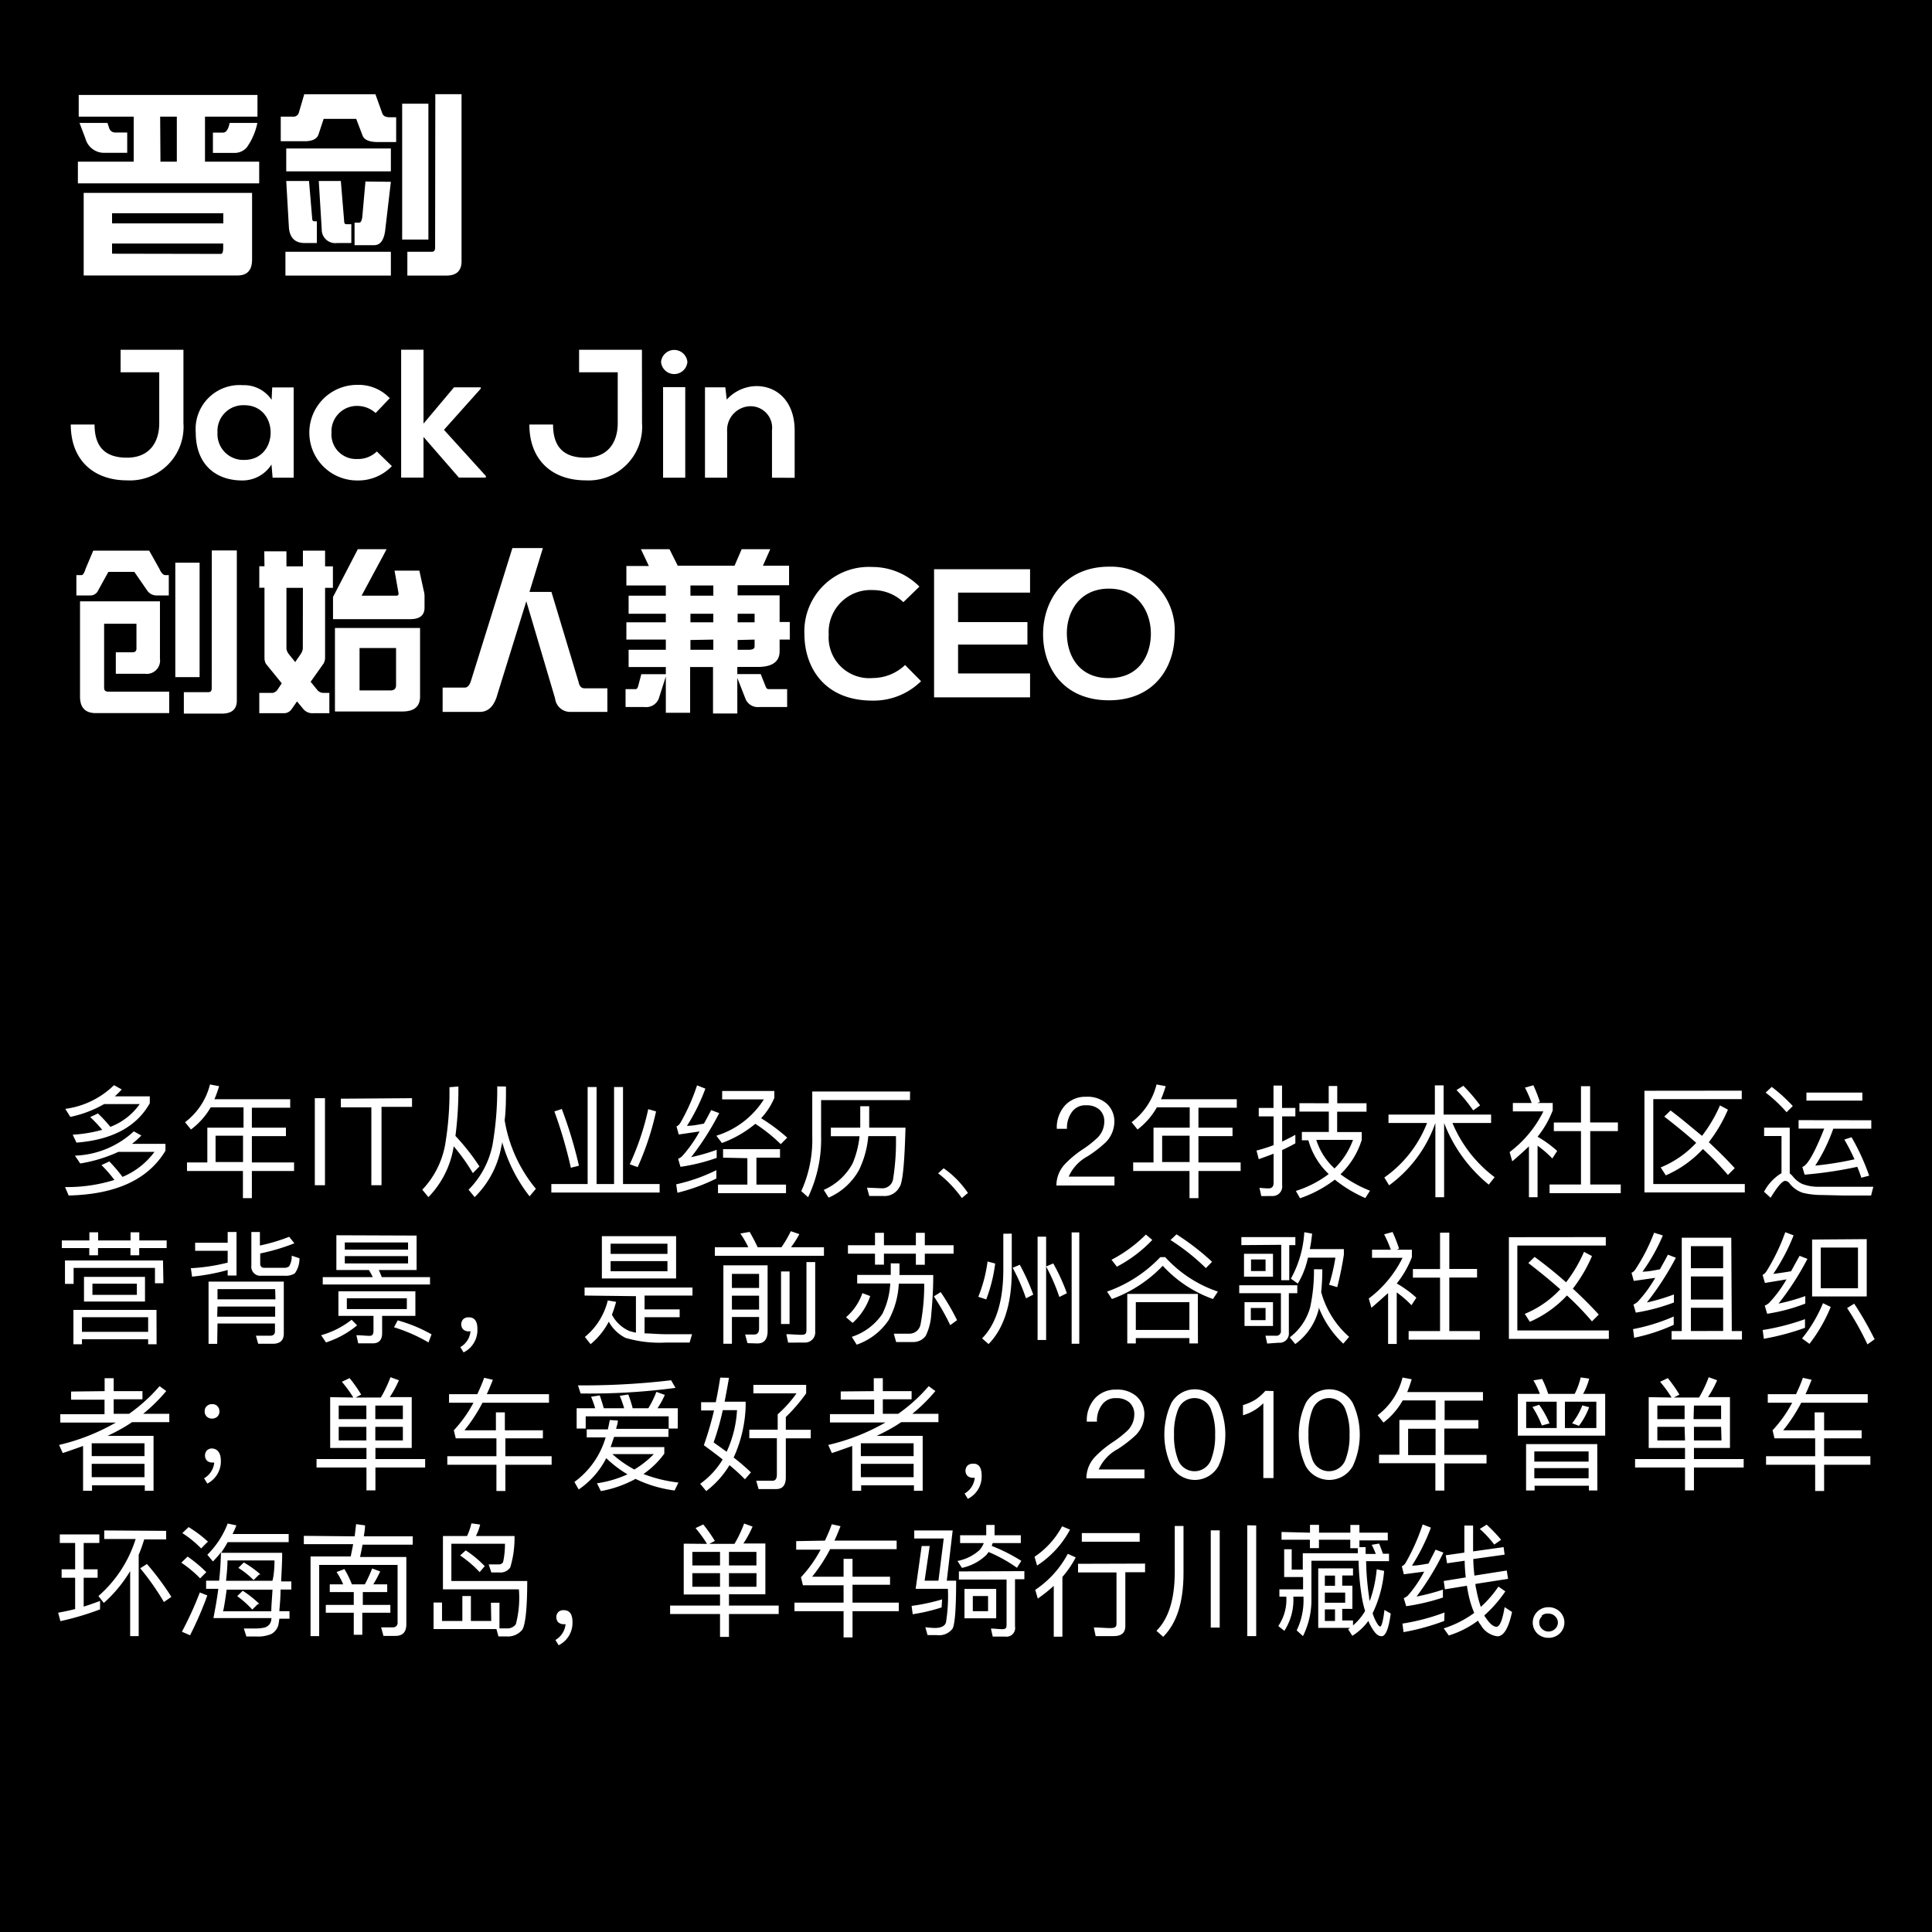 <svg id="图层_1" data-name="图层 1" xmlns="http://www.w3.org/2000/svg" viewBox="0 0 190 190"><defs><style>.cls-1{fill:#fff;}</style></defs><rect width="190" height="190"/><path class="cls-1" d="M270.66,1038.84a7.45,7.45,0,0,0,3.14-2.46h-3.55a14.43,14.43,0,0,1-3.75,1.14l-.52-.77a8.94,8.94,0,0,0,5.79-2.39l.74.41a8.57,8.57,0,0,1-.92.82h3.29v.68c-1.7,2.83-4.87,4.29-9.52,4.4l-.35-.83a15.59,15.59,0,0,0,4.85-.7,12.79,12.79,0,0,0-1.27-1.46l.77-.36A16,16,0,0,1,270.66,1038.84Zm-.08-8.6a9.12,9.12,0,0,1-.68.68h3.44v.68c-1.29,2.3-3.71,3.6-7.21,3.87l-.37-.78a13.58,13.58,0,0,0,2.9-.48,11.77,11.77,0,0,0-1.18-1.25l.76-.36a12.68,12.68,0,0,1,1.22,1.32,6.23,6.23,0,0,0,2.89-2.24h-3.5a11.39,11.39,0,0,1-3.32,1.26l-.5-.79a8.42,8.42,0,0,0,4.79-2.33Z" transform="translate(-258.61 -923.1)"/><path class="cls-1" d="M277.39,1034.18l-.58-.72a6.65,6.65,0,0,0,2.45-3.71l.9.17a12.43,12.43,0,0,1-.46,1.28h7.45v.84h-3.77V1034h3.35v.83h-3.35v2.59h4.15v.84h-4.15v2.67h-.88v-2.67H277v-.84h2V1034h3.56V1032h-3.23A7.21,7.21,0,0,1,277.39,1034.18Zm5.12,3.2v-2.59h-2.7v2.59Z" transform="translate(-258.61 -923.1)"/><path class="cls-1" d="M290.57,1031.1v8.56h-1v-8.56Z" transform="translate(-258.61 -923.1)"/><path class="cls-1" d="M299.13,1031.1v.85h-3v7.71h-1V1032h-3v-.85Z" transform="translate(-258.61 -923.1)"/><path class="cls-1" d="M303.69,1029.95a35.74,35.74,0,0,1-.29,4.86,22.08,22.08,0,0,1,2.36,3l-.65.66a18.94,18.94,0,0,0-1.88-2.64,9.14,9.14,0,0,1-2.49,5l-.6-.73a8.64,8.64,0,0,0,2.24-4.39,30.83,30.83,0,0,0,.43-5.69Zm4.68,0c0,1.2,0,2.31-.13,3.32a14.14,14.14,0,0,0,3.07,6.74l-.62.74a15.24,15.24,0,0,1-2.7-5.36c0,.12,0,.24-.06.36a9.26,9.26,0,0,1-2.64,5.08l-.6-.73a8.64,8.64,0,0,0,2.36-4.43,32.12,32.12,0,0,0,.46-5.73Z" transform="translate(-258.61 -923.1)"/><path class="cls-1" d="M317.28,1030v9.54H319V1030h.88v9.54h3.6v.84H312.83v-.84h3.57V1030Zm-1.74,7.74-.79.2a44.85,44.85,0,0,0-1.62-5.54l.73-.24A42.59,42.59,0,0,1,315.54,1037.72Zm7.59-5.34a27.67,27.67,0,0,1-1.81,5.48l-.78-.28a25.89,25.89,0,0,0,1.82-5.42Z" transform="translate(-258.61 -923.1)"/><path class="cls-1" d="M329.06,1039a18.43,18.43,0,0,1-3.83,1.4l-.12-.83a17.26,17.26,0,0,0,3.95-1.39Zm-1.08-8.84a19.14,19.14,0,0,1-1.81,3.66c.55,0,1.1-.12,1.67-.22.23-.42.47-.86.71-1.33l.79.3a27.43,27.43,0,0,1-2.76,4.33,19.84,19.84,0,0,0,2.51-.72v.79a18.37,18.37,0,0,1-3.56.88l-.23-.79a1.38,1.38,0,0,0,.38-.24,12.71,12.71,0,0,0,1.73-2.45l-2.05.3-.22-.79a.91.91,0,0,0,.36-.32,19.7,19.7,0,0,0,1.66-3.72Zm1.62,5.34-.54-.71a8.48,8.48,0,0,0,4.67-3.57h-4.1v-.83h5.13v.68a6.77,6.77,0,0,1-1.3,2,18.36,18.36,0,0,1,2.57,1.91l-.64.64a15.77,15.77,0,0,0-2.5-2A11.08,11.08,0,0,1,329.6,1035.51Zm.12,1.45v-.84h5.6v.84H333v2.65h2.91v.84h-6.69v-.84h2.89V1037Z" transform="translate(-258.61 -923.1)"/><path class="cls-1" d="M348.1,1031.29h-8.74v3.55a13.22,13.22,0,0,1-1.28,6l-.67-.6a12.18,12.18,0,0,0,1.08-5.41v-4.39h9.62Zm-1,8.48a1.64,1.64,0,0,1-1.58.95l-1.42,0-.23-.82,1.44.06a1.07,1.07,0,0,0,1.12-.85,23.52,23.52,0,0,0,.29-4.28H344a9.49,9.49,0,0,1-.9,3.31,6.27,6.27,0,0,1-3,2.74l-.48-.76a5.92,5.92,0,0,0,2.84-2.61,9.17,9.17,0,0,0,.68-2.67h-2.82V1034h2.89l0-.95v-1.16h.88v1.16l0,.95h3.57C347.57,1037.22,347.42,1039.14,347.12,1039.77Z" transform="translate(-258.61 -923.1)"/><path class="cls-1" d="M352.8,1039.18a10.3,10.3,0,0,1,1,1.24l-.6.5a11.35,11.35,0,0,0-1-1.22,10.15,10.15,0,0,0-1.33-1.21l.54-.5A9.42,9.42,0,0,1,352.8,1039.18Z" transform="translate(-258.61 -923.1)"/><path class="cls-1" d="M367.43,1031.62a2.35,2.35,0,0,1,.77,1.81,2.92,2.92,0,0,1-.84,2,12.11,12.11,0,0,1-1.78,1.38,4.23,4.23,0,0,0-1.87,2h4.5v.88H362.5a3.08,3.08,0,0,1,.85-2.12,10.41,10.41,0,0,1,1.86-1.52,10.55,10.55,0,0,0,1.34-1.07,2.24,2.24,0,0,0,.66-1.54,1.55,1.55,0,0,0-.47-1.21,1.87,1.87,0,0,0-1.31-.43,1.6,1.6,0,0,0-1.36.6,2.61,2.61,0,0,0-.53,1.71h-1a3.23,3.23,0,0,1,.8-2.29,2.72,2.72,0,0,1,2.1-.86A2.84,2.84,0,0,1,367.43,1031.62Z" transform="translate(-258.61 -923.1)"/><path class="cls-1" d="M370.48,1034.18l-.58-.72a6.65,6.65,0,0,0,2.45-3.71l.9.17a12.43,12.43,0,0,1-.46,1.28h7.45v.84h-3.77V1034h3.35v.83h-3.35v2.59h4.15v.84h-4.15v2.67h-.88v-2.67h-5.54v-.84h2V1034h3.56V1032h-3.23A7.21,7.21,0,0,1,370.48,1034.18Zm5.12,3.2v-2.59h-2.7v2.59Z" transform="translate(-258.61 -923.1)"/><path class="cls-1" d="M382.65,1040.73l-.18-.82a7.87,7.87,0,0,0,.9.06c.32,0,.49-.18.49-.54v-2.87c-.48.19-1,.37-1.46.54l-.22-.85a15.87,15.87,0,0,0,1.68-.53v-2.83H382.4v-.83h1.45v-2.2h.84v2.2H386v.83H384.7v2.48c.44-.22.88-.43,1.3-.67v.84c-.43.24-.86.46-1.3.66v3.44a.94.94,0,0,1-1,1.08Zm6.63-9.13v-1.7h.84v1.7H393v.83h-2.89v2h2.42v.77a8,8,0,0,1-2.09,3.38,12.51,12.51,0,0,0,2.9,1.62l-.46.72a13,13,0,0,1-3-1.81,11.85,11.85,0,0,1-3.42,1.83l-.41-.72a10.61,10.61,0,0,0,3.23-1.66,7.24,7.24,0,0,1-2-3.32h-.64v-.82h2.65v-2H386.4v-.83Zm.56,6.42a7.44,7.44,0,0,0,1.83-2.82h-3.61A6.39,6.39,0,0,0,389.84,1038Z" transform="translate(-258.61 -923.1)"/><path class="cls-1" d="M399.72,1032.71v-2.87h.86v2.87h4.67v.83h-3.8a12.84,12.84,0,0,0,4.15,5.33l-.58.73a14.54,14.54,0,0,1-4.39-6.06h0v7.3h-.86v-7.3h0a12.85,12.85,0,0,1-4.55,6.13l-.47-.77a11.72,11.72,0,0,0,4.2-5.36h-3.79v-.83Zm4.45-.9-.68.49a15.3,15.3,0,0,0-1.64-2l.67-.42A16.42,16.42,0,0,1,404.17,1031.81Z" transform="translate(-258.61 -923.1)"/><path class="cls-1" d="M407.33,1037.31l-.26-.91a11.19,11.19,0,0,0,3.32-4h-3v-.83h1.85a12.3,12.3,0,0,0-.66-1.51l.83-.23a15.61,15.61,0,0,1,.64,1.64l-.25.1h1.51v.73a9.57,9.57,0,0,1-1.49,2.59,11,11,0,0,1,1.93,1.4l-.48.74a10.28,10.28,0,0,0-1.45-1.26v5.07h-.85v-5C408.44,1036.33,407.92,1036.82,407.33,1037.31Zm7.66-7.39v3.57h2.73v.85H415v5.25h3v.85h-7v-.85h3.09v-5.25h-2.67v-.85h2.67v-3.57Z" transform="translate(-258.61 -923.1)"/><path class="cls-1" d="M429.9,1030.36v.83h-8.7v8.35h9v.83h-9.87v-10Zm-3.91,4.45a14.21,14.21,0,0,0,1.77-3l.78.42a14.7,14.7,0,0,1-1.88,3.2q1.4,1.29,2.55,2.55l-.67.67a28.29,28.29,0,0,0-2.46-2.55,10.91,10.91,0,0,1-3.65,2.59l-.5-.78a9.85,9.85,0,0,0,3.49-2.42c-.95-.84-2-1.7-3.14-2.58l.62-.6C424,1033.13,425,1034,426,1034.81Z" transform="translate(-258.61 -923.1)"/><path class="cls-1" d="M437.75,1040.62a7.62,7.62,0,0,1-1.86-.22,2.77,2.77,0,0,1-1.25-.87.62.62,0,0,0-.46-.3q-.43,0-1.44,1.66l-.65-.59a4.72,4.72,0,0,1,1.72-1.83v-3.65H432.1V1034h2.52v4.5a1.89,1.89,0,0,1,.28.26,2.67,2.67,0,0,0,.92.76,4.31,4.31,0,0,0,1.6.29l2.31,0,1.76,0c.58,0,1,0,1.35,0l-.22.86h-2.78Zm-2.83-8.75-.61.61a14.38,14.38,0,0,0-2.06-1.93l.6-.56A16.35,16.35,0,0,1,434.92,1031.87Zm7.72,1.4v.83H438.9a17,17,0,0,1-1.77,3.63,32.11,32.11,0,0,0,3.86-.62,20.74,20.74,0,0,0-1-1.94l.71-.23a22.06,22.06,0,0,1,1.73,3.78l-.77.2c-.12-.37-.25-.73-.4-1.07a40,40,0,0,1-5.18.77l-.22-.76c.5-.14,1.21-1.4,2.15-3.77h-2.52v-.83Zm-.88-2.72v.79h-5.5v-.79Z" transform="translate(-258.61 -923.1)"/><path class="cls-1" d="M267.4,1045.09v-.8h.86v.8h3.19v-.8h.86v.8H275v.75h-2.7v.71h-.86v-.71h-3.19v.71h-.86v-.71h-2.7v-.75Zm7.28,4.21h-.83v-1.51h-8v1.57H265v-2.3h9.64Zm-.67,6h-.83v-.49h-6.51v.49h-.84v-3.38H274Zm-.83-1.22v-1.44h-6.51v1.44Zm-.31-5.41v2.43h-6v-2.43Zm-.8.67H267.7v1.1h4.37Z" transform="translate(-258.61 -923.1)"/><path class="cls-1" d="M281.87,1044.26v4.28H281V1048a20.78,20.78,0,0,1-3.5.65l-.12-.83a18.58,18.58,0,0,0,3.62-.55v-1.16H277.8v-.79H281v-1.06Zm-1.9,11h-.85v-6.12h7.4v5.11c0,.66-.36,1-1.07,1H284l-.22-.79,1.39,0c.31,0,.48-.14.48-.43v-.77H280Zm5.7-5.38H280v1h5.7Zm-5.7,2.71h5.7v-1H280Zm7.59-7.22a20.43,20.43,0,0,1-3.36,1v1a.37.37,0,0,0,.42.41h1.88a.81.81,0,0,0,.54-.14,1.93,1.93,0,0,0,.26-1.05l.76.25a2.45,2.45,0,0,1-.46,1.49,1.68,1.68,0,0,1-1,.23h-2.27a.89.89,0,0,1-1-1v-3.3h.84v1.33a17.71,17.71,0,0,0,2.88-.86Z" transform="translate(-258.61 -923.1)"/><path class="cls-1" d="M293.73,1053.44a9.27,9.27,0,0,1-3.06,1.68l-.48-.71a8.6,8.6,0,0,0,3-1.52Zm5.85-8.83V1048h-3.72c.11.22.2.46.3.7h4.74v.72H290.35v-.72h4.92a7.36,7.36,0,0,0-.38-.7h-3.2v-3.42Zm-.12,5.48v2.42h-3.27v1.7c0,.66-.31,1-.92,1h-1.43l-.18-.8c.46,0,.9.06,1.32.06.24,0,.36-.16.36-.46v-1.5h-3.45v-2.42Zm-.72-4.1v-.7h-6.22v.7Zm0,.64h-6.22v.72h6.22Zm-.12,4.15h-5.9v1.06h5.9Zm2.43,3.55-.3.79a16,16,0,0,0-3.39-1.49l.36-.68A14.6,14.6,0,0,1,301.06,1054.33Z" transform="translate(-258.61 -923.1)"/><path class="cls-1" d="M305.56,1053.81a2.45,2.45,0,0,1-1.36,2.29l-.32-.52a2,2,0,0,0,1-1.55l-.19,0a.79.79,0,0,1-.53-.19.75.75,0,0,1,0-1,.73.73,0,0,1,.53-.19C305.27,1052.65,305.56,1053,305.56,1053.81Z" transform="translate(-258.61 -923.1)"/><path class="cls-1" d="M316.1,1050.51v-.79h10.61v.79H322v1.36h3.45v.77H322v1.59c.58,0,1.27.08,2.06.08,1,0,1.91,0,2.61,0l-.24.82-2.31,0a11.88,11.88,0,0,1-4-.46,3.85,3.85,0,0,1-1.64-1.59,7.07,7.07,0,0,1-1.79,2.21l-.56-.71a6.64,6.64,0,0,0,2.25-3.59l.82.14a11.89,11.89,0,0,1-.41,1.26,3.5,3.5,0,0,0,1.7,1.6,5.88,5.88,0,0,0,.66.17v-3.59Zm9-5.84v4.16H317.8v-4.16Zm-.85,1.74v-1h-5.59v1Zm0,.71h-5.59v1h5.59Z" transform="translate(-258.61 -923.1)"/><path class="cls-1" d="M337.22,1044.47a9.62,9.62,0,0,1-.82,1.29h3.24v.84H328.91v-.84h3.29a9.13,9.13,0,0,0-.78-1.35l.91-.16q.4.67.79,1.51h2.34a11.54,11.54,0,0,0,.92-1.58Zm-5.1,10.72-.23-.85.9,0c.31,0,.47-.2.47-.6v-1.12h-2.67v2.63h-.84v-7.71h4.35V1054c0,.82-.35,1.22-1,1.22Zm1.14-5.43v-1.38h-2.67v1.38Zm0,2.13v-1.37h-2.67v1.37Zm3-3.75v5.17h-.84v-5.17Zm-.14,7-.18-.83c.5,0,1,.06,1.48.06s.5-.19.5-.55v-6.6h.86v6.81a1,1,0,0,1-1.07,1.1Z" transform="translate(-258.61 -923.1)"/><path class="cls-1" d="M344.19,1050.56a6.18,6.18,0,0,1-1.73,2.64l-.65-.56a5.44,5.44,0,0,0,1.61-2.37Zm.47-5v-1.22h.88v1.22h3.14v-1.22h.88v1.22h2.83v.83h-2.83v1.09h-.88v-1.09h-3.14v1.08h-.88v-1.08H342v-.83Zm2.41,1.79v1.14h3.32c0,1.61-.11,2.91-.2,3.92a5.51,5.51,0,0,1-.54,2.06,1.5,1.5,0,0,1-1.21.61h-1.7l-.23-.82,1.51,0a1.11,1.11,0,0,0,1.12-.92,20.66,20.66,0,0,0,.36-4H347a8.33,8.33,0,0,1-1,3.59,6.28,6.28,0,0,1-3.14,2.41l-.48-.77a5.78,5.78,0,0,0,3-2.25,7.62,7.62,0,0,0,.78-3h-3.25v-.84h3.3v-1.14Zm5.65,5.59-.66.48a23.28,23.28,0,0,0-1.61-2.83l.67-.42A22.77,22.77,0,0,1,352.72,1052.91Z" transform="translate(-258.61 -923.1)"/><path class="cls-1" d="M356.48,1047.36a15.2,15.2,0,0,1-.88,3.53l-.78-.26a14.16,14.16,0,0,0,.91-3.47Zm1.63-2.94v3.66c0,3.29-.79,5.68-2.28,7.2l-.64-.56q2.05-2.07,2.09-6.63v-3.66Zm2.11,6-.71.36a19.41,19.41,0,0,0-1.31-3l.7-.3A21.24,21.24,0,0,1,360.22,1050.4Zm1.27-5.7v10.16h-.84v-10.16Zm2,5.58-.7.35a19,19,0,0,0-1.3-3l.7-.3A19.15,19.15,0,0,1,363.53,1050.28Zm1.26-6v10.95H364v-10.95Z" transform="translate(-258.61 -923.1)"/><path class="cls-1" d="M373.2,1046.73a12.31,12.31,0,0,0,5.18,3.39l-.48.73a12.25,12.25,0,0,1-4.94-3.27,13.07,13.07,0,0,1-5,3.27l-.48-.73a13.29,13.29,0,0,0,5.24-3.39Zm-1.27-1.69a13.32,13.32,0,0,1-3.48,2.63l-.53-.68a13.72,13.72,0,0,0,3.38-2.48Zm4.49,10.18h-.84v-.53h-5.27v.53h-.84v-4.87h6.94Zm-.84-1.33v-2.73h-5.27v2.73Zm2.23-6.7-.61.62a21,21,0,0,0-3.48-2.76l.59-.56A24,24,0,0,1,377.81,1047.19Z" transform="translate(-258.61 -923.1)"/><path class="cls-1" d="M383.23,1055.23l-.17-.77c.36,0,.7,0,1,0a.45.45,0,0,0,.52-.5v-3.68h-4.1v-.78h5.71v.78h-.83v3.87a.91.91,0,0,1-1,1Zm-2.54-9.68v-.79H386v.79h-.6V1049h-.79v-3.48Zm3.11.85v2.25h-2.85v-2.25Zm0,4.76v2.34H381v-2.34Zm-.73-4.2h-1.43v1.14h1.43Zm0,4.77h-1.45v1.2h1.45Zm5.58-3.8a21.52,21.52,0,0,1-.11,2.24,9,9,0,0,0,2.75,4.4l-.58.67a9.72,9.72,0,0,1-2.41-3.57l0,.17a6,6,0,0,1-2.31,3.44l-.54-.66a5.53,5.53,0,0,0,2-2.93,16.82,16.82,0,0,0,.38-3.77Zm-1-3.51c-.06.55-.13,1.06-.23,1.52h3.35v.56c-.17,1.08-.38,2.13-.65,3.18l-.8-.23a19.6,19.6,0,0,0,.62-2.67h-2.7a8.2,8.2,0,0,1-1,2.55l-.68-.48a10.71,10.71,0,0,0,1.32-4.57Z" transform="translate(-258.61 -923.1)"/><path class="cls-1" d="M393.48,1051.71l-.26-.91a11.18,11.18,0,0,0,3.32-4h-3V1046h1.85a12.24,12.24,0,0,0-.66-1.51l.83-.23a15.61,15.61,0,0,1,.64,1.64l-.25.1h1.51v.73a9.58,9.58,0,0,1-1.49,2.59,11,11,0,0,1,1.93,1.4l-.48.74a10.28,10.28,0,0,0-1.45-1.26v5.07h-.85v-5C394.59,1050.73,394.07,1051.22,393.48,1051.71Zm7.66-7.39v3.57h2.73v.85h-2.73V1054h3v.85h-7V1054h3.09v-5.25h-2.67v-.85h2.67v-3.57Z" transform="translate(-258.61 -923.1)"/><path class="cls-1" d="M416.53,1044.76v.83h-8.7v8.35h9v.83H407v-10Zm-3.91,4.45a14.21,14.21,0,0,0,1.77-3l.78.42a14.7,14.7,0,0,1-1.88,3.2q1.4,1.29,2.55,2.55l-.67.67a28.29,28.29,0,0,0-2.46-2.55,10.91,10.91,0,0,1-3.65,2.59l-.5-.78a9.85,9.85,0,0,0,3.49-2.42c-.95-.84-2-1.7-3.14-2.58l.62-.6C410.65,1047.53,411.68,1048.37,412.63,1049.21Z" transform="translate(-258.61 -923.1)"/><path class="cls-1" d="M422.14,1044.6a18.31,18.31,0,0,1-2,3.56c.58,0,1.14-.13,1.71-.23q.38-.67.79-1.44l.78.3a28.42,28.42,0,0,1-2.85,4.4,18.72,18.72,0,0,0,2.66-.79v.79a19,19,0,0,1-3.75,1l-.23-.8a1.58,1.58,0,0,0,.4-.25,13,13,0,0,0,1.74-2.37l-2.11.3-.22-.8a.84.84,0,0,0,.37-.32,18.24,18.24,0,0,0,1.85-3.62Zm1.07,8.79a18,18,0,0,1-3.89,1.27l-.11-.85a18.46,18.46,0,0,0,4-1.24Zm5.71.61h1v.84H423V1054h1v-9.18h4.87Zm-.85-6.18v-2.17H424.9v2.17Zm0,3.08v-2.27H424.9v2.27Zm0,3.09v-2.28H424.9V1054Z" transform="translate(-258.61 -923.1)"/><path class="cls-1" d="M435,1044.59a19.45,19.45,0,0,1-2,3.79c.58-.07,1.15-.16,1.75-.26.26-.48.55-1,.84-1.52l.77.3a27.69,27.69,0,0,1-2.84,4.4,19.6,19.6,0,0,0,2.63-.74v.74a17.63,17.63,0,0,1-3.75,1l-.24-.8a1.5,1.5,0,0,0,.41-.25,12.19,12.19,0,0,0,1.73-2.33l-2.12.35-.23-.79a1,1,0,0,0,.37-.34,19.59,19.59,0,0,0,1.86-3.86Zm1.12,9.09a24.17,24.17,0,0,1-4.05,1.08l-.11-.86a22.81,22.81,0,0,0,4.16-1.07Zm2.53-2.05a15.52,15.52,0,0,1-2.09,3.63l-.73-.53a13.9,13.9,0,0,0,2.06-3.47Zm3.54-6.67v5.64h-5.37V1045Zm-.86.83h-3.66v4h3.66Zm1.66,9-.73.52a27.78,27.78,0,0,0-2-3.57l.7-.43A32.14,32.14,0,0,1,442.94,1054.76Z" transform="translate(-258.61 -923.1)"/><path class="cls-1" d="M268.9,1059.91v-1.27h.89v1.27h2.83v.8h-2.83v1.43h1.51a16.15,16.15,0,0,0,3-2.72l.66.48a16.62,16.62,0,0,1-2.27,2.24h2.57v.82h-3.66l-.54.35a19.28,19.28,0,0,1-1.88,1h4.53v5.4h-.86v-.54h-5.19v.54h-.88v-4.41c-.65.24-1.32.47-2,.7l-.36-.8A20.55,20.55,0,0,0,270,1063h-5.46v-.82h4.35v-1.43h-3.29v-.8Zm3.92,5.13h-5.19v1.26h5.19Zm-5.19,3.33h5.19v-1.31h-5.19Z" transform="translate(-258.61 -923.1)"/><path class="cls-1" d="M280.33,1066.75A2.45,2.45,0,0,1,279,1069l-.32-.52a2,2,0,0,0,1-1.55l-.2,0a.74.74,0,0,1-.52-.19.75.75,0,0,1,0-1,.69.69,0,0,1,.52-.19C280,1065.58,280.33,1066,280.33,1066.75Zm-.34-5.36a.69.69,0,0,1,.2.5.69.69,0,0,1-.2.52.76.76,0,0,1-.53.2.74.74,0,0,1-.52-.2.69.69,0,0,1-.2-.52.64.64,0,0,1,.2-.5.69.69,0,0,1,.52-.2A.71.71,0,0,1,280,1061.39Z" transform="translate(-258.61 -923.1)"/><path class="cls-1" d="M293.36,1060.54a12.3,12.3,0,0,0-1.13-1.55l.76-.36a13.91,13.91,0,0,1,1.14,1.62l-.55.29h2.48a12.29,12.29,0,0,0,.95-2l.83.3a10.61,10.61,0,0,1-.9,1.66h2.16v5h-3.57v1.09h4.89v.83h-4.89v2.25h-.88v-2.25h-4.91v-.83h4.91v-1.09h-3.57v-5Zm1.28,2.12v-1.33h-2.72v1.33Zm0,.76h-2.72v1.34h2.72Zm.88-.76h2.71v-1.33h-2.71Zm2.71.76h-2.71v1.34h2.71Z" transform="translate(-258.61 -923.1)"/><path class="cls-1" d="M305.55,1060.21c.23-.5.46-1,.67-1.61l.86.19c-.19.49-.4,1-.6,1.42h6.12v.84h-6.54a16.31,16.31,0,0,1-1.77,2.71h3.09V1062h.88v1.76H312v.79h-3.69v1.76h4.55v.84h-4.55v2.58h-.88v-2.58h-4.83v-.84h4.83v-1.76h-4l-.19-.79a12.48,12.48,0,0,0,1.93-2.71h-2.4v-.84Z" transform="translate(-258.61 -923.1)"/><path class="cls-1" d="M319.37,1062.8c0,.29-.11.55-.17.82h5.15v.79H319c-.11.34-.22.67-.34,1h5.28v.65a8.64,8.64,0,0,1-2.05,2,13.88,13.88,0,0,0,3.44.84l-.38.78a12.44,12.44,0,0,1-3.84-1.14,11.2,11.2,0,0,1-3.41,1.2l-.38-.77a10.8,10.8,0,0,0,3-.88,11,11,0,0,1-2.09-1.59,8.19,8.19,0,0,1-2.71,3.08l-.42-.74a8.27,8.27,0,0,0,3.07-4.38h-1.86v-.79h2.08c.07-.31.13-.61.19-.92Zm5.89.79h-.89v-1.2h-8.16v1.2h-.89v-2h1.82a11.12,11.12,0,0,0-.4-1.13l.85-.13q.2.56.4,1.26h2a10.28,10.28,0,0,0-.43-1.22l.84-.13a12.14,12.14,0,0,1,.43,1.35h1.54a9.48,9.48,0,0,0,.79-1.61l.83.3a7.88,7.88,0,0,1-.72,1.31h2Zm-.22-4a63.7,63.7,0,0,1-9.33.55l-.26-.8a73,73,0,0,0,9.16-.5Zm-4,8a9.51,9.51,0,0,0,1.87-1.49h-4.08A11.07,11.07,0,0,0,321,1067.62Z" transform="translate(-258.61 -923.1)"/><path class="cls-1" d="M330.3,1058.6c-.14.84-.29,1.63-.43,2.35h2.07v.49a13.15,13.15,0,0,1-1.18,5,20.26,20.26,0,0,1,1.7,1.46l-.59.68a18.57,18.57,0,0,0-1.52-1.39,9.13,9.13,0,0,1-2.29,2.55l-.59-.72a8,8,0,0,0,2.21-2.39c-.55-.44-1.18-.91-1.85-1.4a33.08,33.08,0,0,0,1-3.42h-1.27V1061H329c.17-.79.31-1.59.44-2.42Zm.79,3.18h-1.4a25.36,25.36,0,0,1-.9,3.17l1.28.92A11.09,11.09,0,0,0,331.09,1061.78Zm4,1.92v-1.51a12,12,0,0,0,1.85-2.06H332.7v-.84h5.19v.84a17.19,17.19,0,0,1-2,2.33v1.25h2.45v.84h-2.45v3.84c0,.77-.32,1.15-.95,1.15h-1.73l-.23-.82h1.61c.28,0,.42-.2.42-.61v-3.57h-2.71v-.84Z" transform="translate(-258.61 -923.1)"/><path class="cls-1" d="M344.54,1059.91v-1.27h.89v1.27h2.83v.8h-2.83v1.43h1.51a16.15,16.15,0,0,0,3-2.72l.66.48a16.62,16.62,0,0,1-2.27,2.24h2.57v.82h-3.66l-.54.35a19.28,19.28,0,0,1-1.88,1h4.53v5.4h-.86v-.54h-5.19v.54h-.88v-4.41c-.65.24-1.32.47-2,.7l-.36-.8a20.55,20.55,0,0,0,5.63-2.21h-5.46v-.82h4.35v-1.43h-3.29v-.8Zm3.92,5.13h-5.19v1.26h5.19Zm-5.19,3.33h5.19v-1.31h-5.19Z" transform="translate(-258.61 -923.1)"/><path class="cls-1" d="M355.15,1068.21a2.45,2.45,0,0,1-1.36,2.29l-.32-.52a2,2,0,0,0,1-1.55l-.19,0a.79.79,0,0,1-.53-.19.75.75,0,0,1,0-1,.73.73,0,0,1,.53-.19C354.86,1067,355.15,1067.43,355.15,1068.21Z" transform="translate(-258.61 -923.1)"/><path class="cls-1" d="M370.38,1060.42a2.35,2.35,0,0,1,.77,1.81,2.92,2.92,0,0,1-.84,2,12.11,12.11,0,0,1-1.78,1.38,4.24,4.24,0,0,0-1.87,2h4.5v.88h-5.71a3.08,3.08,0,0,1,.85-2.12,10.38,10.38,0,0,1,1.86-1.52,10.66,10.66,0,0,0,1.34-1.07,2.24,2.24,0,0,0,.66-1.54,1.55,1.55,0,0,0-.47-1.21,1.87,1.87,0,0,0-1.31-.43,1.6,1.6,0,0,0-1.36.6,2.61,2.61,0,0,0-.53,1.71h-1a3.23,3.23,0,0,1,.8-2.29,2.72,2.72,0,0,1,2.1-.86A2.84,2.84,0,0,1,370.38,1060.42Z" transform="translate(-258.61 -923.1)"/><path class="cls-1" d="M378.43,1061.09a7.34,7.34,0,0,1,0,6.19,2.65,2.65,0,0,1-4.63,0,7.34,7.34,0,0,1,0-6.19,2.65,2.65,0,0,1,4.63,0Zm-4,.72a6.33,6.33,0,0,0-.36,2.38,6.42,6.42,0,0,0,.36,2.37,1.73,1.73,0,0,0,3.31,0,6.38,6.38,0,0,0,.37-2.37,6.3,6.3,0,0,0-.37-2.37,1.73,1.73,0,0,0-3.31,0Z" transform="translate(-258.61 -923.1)"/><path class="cls-1" d="M383.85,1059.9v8.56h-1v-7.36a4.59,4.59,0,0,1-2,1.18v-1a5.14,5.14,0,0,0,1.2-.52,4.94,4.94,0,0,0,1-.88Z" transform="translate(-258.61 -923.1)"/><path class="cls-1" d="M391.65,1061.09a7.34,7.34,0,0,1,0,6.19,2.65,2.65,0,0,1-4.63,0,7.34,7.34,0,0,1,0-6.19,2.65,2.65,0,0,1,4.63,0Zm-4,.72a6.33,6.33,0,0,0-.36,2.38,6.42,6.42,0,0,0,.36,2.37,1.73,1.73,0,0,0,3.31,0,6.38,6.38,0,0,0,.37-2.37,6.3,6.3,0,0,0-.37-2.37,1.73,1.73,0,0,0-3.31,0Z" transform="translate(-258.61 -923.1)"/><path class="cls-1" d="M394.67,1063l-.58-.72a6.65,6.65,0,0,0,2.45-3.71l.9.17A12.43,12.43,0,0,1,397,1060h7.45v.84h-3.77v1.92H404v.83h-3.35v2.59h4.15v.84h-4.15v2.67h-.88V1067h-5.54v-.84h2v-3.42h3.56v-1.92h-3.23A7.21,7.21,0,0,1,394.67,1063Zm5.12,3.2v-2.59h-2.7v2.59Z" transform="translate(-258.61 -923.1)"/><path class="cls-1" d="M410.87,1060.18h2.6a7.08,7.08,0,0,0,.59-1.62l.84.12a6.55,6.55,0,0,1-.6,1.5h2.17v4.11h-8.59v-4.11h2.17a8.61,8.61,0,0,0-.64-1.33l.86-.14A10.71,10.71,0,0,1,410.87,1060.18Zm4.83,9.5h-.83v-.47h-5.34v.47h-.84v-4.56h7Zm-4-8.73h-3v2.59h3Zm-.78,2.15-.68.19a9.63,9.63,0,0,0-.92-1.82l.66-.22A9.52,9.52,0,0,1,411,1063.09Zm3.92,3.74v-1h-5.34v1Zm0,1.64v-1h-5.34v1Zm.76-7.53h-3.09v2.59h3.09Zm-.71.54a7,7,0,0,1-1,1.83l-.67-.25a6.72,6.72,0,0,0,1-1.76Z" transform="translate(-258.61 -923.1)"/><path class="cls-1" d="M423,1060.54a12.3,12.3,0,0,0-1.13-1.55l.76-.36a13.91,13.91,0,0,1,1.14,1.62l-.55.29h2.48a12.29,12.29,0,0,0,.95-2l.83.3a10.61,10.61,0,0,1-.9,1.66h2.16v5H425.2v1.09h4.89v.83H425.2v2.25h-.88v-2.25h-4.91v-.83h4.91v-1.09h-3.57v-5Zm1.28,2.12v-1.33H421.6v1.33Zm0,.76H421.6v1.34h2.72Zm.88-.76h2.71v-1.33H425.2Zm2.71.76H425.2v1.34h2.71Z" transform="translate(-258.61 -923.1)"/><path class="cls-1" d="M435.24,1060.21c.23-.5.46-1,.67-1.61l.86.19c-.19.49-.4,1-.6,1.42h6.12v.84h-6.54a16.31,16.31,0,0,1-1.77,2.71h3.09V1062H438v1.76h3.69v.79H438v1.76h4.55v.84H438v2.58h-.88v-2.58h-4.83v-.84h4.83v-1.76h-4l-.19-.79a12.48,12.48,0,0,0,1.93-2.71h-2.4v-.84Z" transform="translate(-258.61 -923.1)"/><path class="cls-1" d="M266,1077.43v-2.59h-1.51V1074h3.89v.84h-1.54v2.59h1.37v.83h-1.37v2.84c.55-.17,1.08-.36,1.61-.56v.83a27.45,27.45,0,0,1-3.9,1.16l-.22-.83c.56-.1,1.12-.22,1.67-.36v-3.08h-1.33v-.83Zm8.95-3.78v.84h-2.16a14,14,0,0,1-.54,1.51v8h-.84v-6.39a13.43,13.43,0,0,1-2.59,3.13l-.53-.68a12.32,12.32,0,0,0,3.66-5.61h-3.09v-.84Zm.5,6.5-.72.5a25.25,25.25,0,0,0-2.33-3.32l.66-.42A26.6,26.6,0,0,1,275.47,1080.15Z" transform="translate(-258.61 -923.1)"/><path class="cls-1" d="M278.9,1077.71l-.61.61a11.46,11.46,0,0,0-1.85-1.54l.62-.6A13.71,13.71,0,0,1,278.9,1077.71ZM279,1080a34.45,34.45,0,0,1-1.7,3.92l-.8-.35a33.78,33.78,0,0,0,1.76-3.86Zm0-5.24-.61.62a10.31,10.31,0,0,0-1.85-1.51l.62-.59A12,12,0,0,1,279.09,1074.74Zm1.27,1.05h6.09c0,1.06-.07,2-.1,2.81h1v.8h-1.06c0,.88-.08,1.58-.12,2.13h1v.74h-1a5.37,5.37,0,0,1-.1.64,1.46,1.46,0,0,1-.68.86,3.34,3.34,0,0,1-1.46.25h-1l-.25-.79c.43,0,.83,0,1.19,0a3.88,3.88,0,0,0,.88-.1.92.92,0,0,0,.58-.54,2,2,0,0,0,.07-.38H279.6c.19-1,.36-1.92.48-2.88h-1.2v-.8h1.28c.1-.92.16-1.86.18-2.79a9.71,9.71,0,0,1-.79.9L279,1076a8.66,8.66,0,0,0,2-3.07l.86.18c-.12.3-.25.59-.38.85H287v.8h-6A11.78,11.78,0,0,1,280.36,1075.8Zm.2,5.75h4.82c0-.54.07-1.25.12-2.13H280.9C280.8,1080.18,280.69,1080.9,280.56,1081.54Zm5-5h-4.49c0,.72-.08,1.4-.14,2h4.56C285.56,1078,285.59,1077.3,285.61,1076.57Zm-1.49,4.28-.56.55a9.88,9.88,0,0,0-1.48-1.32l.54-.53A10.45,10.45,0,0,1,284.13,1080.85Zm.12-2.9-.55.55a8.43,8.43,0,0,0-1.5-1.2l.54-.53A9.55,9.55,0,0,1,284.24,1077.95Z" transform="translate(-258.61 -923.1)"/><path class="cls-1" d="M293.49,1074.19l.14-1.2.88.12c0,.37-.07.73-.12,1.08h4.81v.82h-4.94c-.07.43-.16.83-.24,1.21h4.55v6.62c0,.76-.36,1.14-1.07,1.14h-1.18l-.23-.84,1.12,0a.45.45,0,0,0,.5-.52V1077H290v7h-.85v-7.83h3.95c.08-.41.17-.82.24-1.21h-4.85v-.82Zm-.26,4.72h1.26a14.19,14.19,0,0,0,.72-1.56l.79.29a11.32,11.32,0,0,1-.68,1.27h1.37v.76h-2.4v1.26H297v.77h-2.76v2.17h-.84v-2.17h-2.75v-.77h2.75v-1.26h-2.36v-.76h1.32a6.9,6.9,0,0,0-.65-1.21l.77-.29A9.24,9.24,0,0,1,293.22,1078.92Z" transform="translate(-258.61 -923.1)"/><path class="cls-1" d="M306.89,1080.72h.84v2.52h.72a1,1,0,0,0,.89-.41,10.21,10.21,0,0,0,.3-3.43h-7.47v-5.24h2.37a5.92,5.92,0,0,0,.43-1.25l.86.12a4.84,4.84,0,0,1-.42,1.13h3.8a10,10,0,0,1-.42,3.09,1.17,1.17,0,0,1-1.09.49h-.77l-.26-.79,1,0a.45.45,0,0,0,.42-.24,8.42,8.42,0,0,0,.18-1.79H303v3.66h7.46c0,2.76-.19,4.37-.5,4.81a1.82,1.82,0,0,1-1.57.64h-.76l-.2-.72h-6.18v-2.61h.83v1.81h2v-2.45h.84v2.45h2Zm-.61-3.6-.5.59a11.12,11.12,0,0,0-1.92-1.64l.55-.5A10.4,10.4,0,0,1,306.28,1077.12Z" transform="translate(-258.61 -923.1)"/><path class="cls-1" d="M314.91,1082.61a2.45,2.45,0,0,1-1.36,2.29l-.32-.52a2,2,0,0,0,1-1.55l-.19,0a.79.79,0,0,1-.53-.19.75.75,0,0,1,0-1,.73.73,0,0,1,.53-.19C314.62,1081.45,314.91,1081.83,314.91,1082.61Z" transform="translate(-258.61 -923.1)"/><path class="cls-1" d="M328.14,1074.93a12.28,12.28,0,0,0-1.13-1.55l.76-.36a14,14,0,0,1,1.14,1.62l-.55.29h2.48a12.29,12.29,0,0,0,.95-2l.83.3a10.61,10.61,0,0,1-.9,1.66h2.16v5H330.3V1081h4.89v.83H330.3v2.25h-.88v-2.25h-4.91V1081h4.91v-1.09h-3.57v-5Zm1.28,2.12v-1.33H326.7v1.33Zm0,.76H326.7v1.34h2.72Zm.88-.76H333v-1.33H330.3Zm2.71.76H330.3v1.34H333Z" transform="translate(-258.61 -923.1)"/><path class="cls-1" d="M339.74,1074.61c.23-.5.46-1,.67-1.61l.86.19c-.19.49-.4,1-.6,1.42h6.12v.84h-6.54a16.31,16.31,0,0,1-1.77,2.71h3.09v-1.76h.88v1.76h3.69v.79h-3.69v1.76H347v.84h-4.55v2.58h-.88v-2.58h-4.83v-.84h4.83V1079h-4l-.19-.79a12.46,12.46,0,0,0,1.93-2.71h-2.4v-.84Z" transform="translate(-258.61 -923.1)"/><path class="cls-1" d="M351.21,1081.18a17.79,17.79,0,0,1-2.84.67l-.11-.82a19.52,19.52,0,0,0,3-.64Zm-2.69-6.78v-.79h3.78l-.58,4.94h.92c0,2.73-.12,4.31-.36,4.73a1.66,1.66,0,0,1-1.55.62q-.43,0-.9,0l-.22-.77q.67.07.94.07c.6,0,1-.19,1.09-.55a16.07,16.07,0,0,0,.19-3.3h-3.17l.59-4.21.79,0-.5,3.41h1.36l.52-4.15Zm7.08-.32,0-.41v-.6h.82v.6c0,.14,0,.28,0,.41H359v.77h-2.76a2.51,2.51,0,0,0-.1.28,17.4,17.4,0,0,1,2.91,1.47l-.43.68a14.41,14.41,0,0,0-2.79-1.55,3.16,3.16,0,0,1-.22.29,4.92,4.92,0,0,1-2.4,1.27l-.44-.68a4.43,4.43,0,0,0,2.19-1.09,2.54,2.54,0,0,0,.4-.67h-2.33v-.77Zm3.75,3.53v.8h-.92v4.64a.85.85,0,0,1-.95,1h-1.24l-.18-.79c.4,0,.77.06,1.13.06s.41-.16.41-.46v-4.42h-4.69v-.8Zm-2.77,1.75v2.89h-3.12v-2.89Zm-.8.7h-1.5v1.49h1.5Z" transform="translate(-258.61 -923.1)"/><path class="cls-1" d="M363.84,1073.53a9.55,9.55,0,0,1-3.24,3.53l-.25-.86a8.32,8.32,0,0,0,2.71-3Zm.56,2.73a9.51,9.51,0,0,1-1.31,1.92v5.88h-.85v-5a15.29,15.29,0,0,1-1.57,1.25l-.25-.86a9.76,9.76,0,0,0,3.2-3.54Zm6.82.61v.85h-1.94V1083c0,.7-.4,1-1.16,1h-1.76l-.18-.85c.58,0,1.12.06,1.64.06s.59-.16.59-.47v-5h-3.78v-.85Zm-.53-3v.85H365v-.85Z" transform="translate(-258.61 -923.1)"/><path class="cls-1" d="M375,1073.17v4.64q0,4.28-2,6.26l-.66-.59c1.18-1.18,1.78-3.06,1.8-5.67v-4.64Zm3.56.43v9.56h-.88v-9.56Zm3.59-.48V1084h-.88v-10.9Z" transform="translate(-258.61 -923.1)"/><path class="cls-1" d="M387.44,1073.83v-.77h.89v.77h3.08v-.76h.89v.76h2.79v.76h-2.79v.66h.61v.67h1a7.9,7.9,0,0,0-.4-.9l.73-.12c.12.3.25.64.37,1h.6v.73h-2.25a26.42,26.42,0,0,0,.29,3.51q0,.22.07.4a12.29,12.29,0,0,0,.68-3.11l.73.16a11.87,11.87,0,0,1-1.13,4.16,3.87,3.87,0,0,0,.23.61c.22.46.4.7.52.7s.29-.55.41-1.63l.62.35c-.2,1.49-.5,2.23-.89,2.23s-.66-.3-1-.87a4,4,0,0,1-.31-.64,5.41,5.41,0,0,1-1.58,1.47l-.41-.65.2-.13h-3.14v-5.85h3.42v.7h-1.06v1h1v2.28h-1v1.14h1.06v.49a5.52,5.52,0,0,0,1.19-1.42,9.2,9.2,0,0,1-.28-1.13,24.57,24.57,0,0,1-.36-3.81h-4.64v3.66a8,8,0,0,1-.83,3.75l-.62-.56a6.79,6.79,0,0,0,.67-3.19v-.13h-1a5.62,5.62,0,0,1-.88,3.36l-.6-.47a4.6,4.6,0,0,0,.79-2.89h-.68v-.72h2.33v-1.21H384.9v-2.73h.74v2h1.09v-1.61h5.41v-.49h-.74v-.84h-3.08v.83h-.89v-.83h-2.79v-.76Zm1.46,4.22v1h1v-1Zm0,2.67h2v-1h-2Zm0,1.79h1v-1.14h-1Z" transform="translate(-258.61 -923.1)"/><path class="cls-1" d="M399.33,1073.33a20,20,0,0,1-1.86,3.74c.54,0,1.08-.12,1.62-.2l.7-1.37.77.29a27.07,27.07,0,0,1-2.64,4.32,20.63,20.63,0,0,0,2.59-.68v.78a20.91,20.91,0,0,1-3.61.85l-.24-.79a1.62,1.62,0,0,0,.4-.25,12,12,0,0,0,1.61-2.36l-2,.26-.2-.79a.79.79,0,0,0,.36-.31,20.28,20.28,0,0,0,1.69-3.8Zm1.31,9.18a22.2,22.2,0,0,1-4,1.1l-.11-.84a21,21,0,0,0,4.14-1.09Zm5.94-6.52-3.08.43c0,.58.06,1.12.11,1.63l3.18-.5.13.82-3.21.5c0,.22.06.43.1.62a11.53,11.53,0,0,0,.43,1.64,11,11,0,0,0,1.73-2l.68.47a12.51,12.51,0,0,1-2.06,2.36c0,.07.08.16.13.23.4.59.74.89,1.06.89s.59-.65.8-1.93l.73.48c-.34,1.58-.82,2.39-1.44,2.39a2.2,2.2,0,0,1-1.63-1.1,2.47,2.47,0,0,1-.28-.44,9.41,9.41,0,0,1-2.87,1.46l-.5-.7a10.35,10.35,0,0,0,3-1.52,9.68,9.68,0,0,1-.55-1.75c-.07-.31-.12-.61-.17-.92l-2.16.35-.12-.82,2.17-.35c-.06-.52-.1-1.07-.11-1.64l-1.73.25-.13-.79,1.83-.26v-2.66h.86v2.54l3-.42Zm-.35-1.46-.67.47a10.53,10.53,0,0,0-1.42-1.54l.67-.42A15.13,15.13,0,0,1,406.22,1074.51Z" transform="translate(-258.61 -923.1)"/><path class="cls-1" d="M412,1081.59a1.49,1.49,0,0,1,0,2.15,1.56,1.56,0,0,1-1.1.43,1.58,1.58,0,0,1-1.1-.42,1.51,1.51,0,0,1,0-2.16,1.54,1.54,0,0,1,1.1-.43A1.56,1.56,0,0,1,412,1081.59Zm-1.74.46a.83.83,0,0,0,0,1.24.88.88,0,0,0,.64.26.92.92,0,0,0,.64-.26.83.83,0,0,0,0-1.24.87.87,0,0,0-.64-.26A.83.83,0,0,0,410.22,1082Z" transform="translate(-258.61 -923.1)"/><path class="cls-1" d="M283.93,932.44v2.13h-5.16V939h5.33v2.13H266.27V939h5.49v-4.43h-5.41v-2.13Zm-17.5,2.75h2.75l.18.55a.61.61,0,0,0,.61.39h1.15v2h-2.27a1.9,1.9,0,0,1-1.84-1.41Zm.41,6.88H283.4v6.56q0,1.56-1.43,1.56H266.84Zm2.79,3h10.94v-1H269.63Zm10.7,3q.23,0,.23-.59v-.43H269.63v1ZM274.39,939H276v-4.43h-1.64Zm6.8-3.81h2.73a6.31,6.31,0,0,1-1.05,2.42,1.6,1.6,0,0,1-1.19.53h-2.13v-2h1Q281,936.14,281.19,935.2Z" transform="translate(-258.61 -923.1)"/><path class="cls-1" d="M288.53,932.37h7l.68,1.89q.14.37.72.37h.64v2.44h-1.8q-1.29,0-1.52-.68l-.61-1.6h-3.2l-.51,1.54q-.23.66-1.37.66h-2.34v-2.42h1.19a.54.54,0,0,0,.59-.39Zm8.52,15.49v2.34H286.68v-2.34Zm0-10.16v2.25H286.76V937.7Zm-10.29,3.2H289l.31,3.67c0,.2.07.29.21.29h.25V947h-1.19q-1.45,0-1.56-1.56Zm3.2,0h2.17l.33,4q0,.25.23.25h.47V947h-1.41a1.33,1.33,0,0,1-1.5-1.35Zm7.09.08-.57,4.86q-.2,1.37-1.07,1.37h-1.93V945h.45q.23,0,.31-.57l.31-3.48Zm1.11-7.68h2.58v13.36h-2.58Zm3.26-.94H304v16.43q0,1.41-1.48,1.41h-3.85v-2.34h2.42q.31,0,.31-.41Z" transform="translate(-258.61 -923.1)"/><path class="cls-1" d="M276.65,964.7a5.27,5.27,0,0,1-5.55,5.64c-3.22,0-5.53-1.93-5.53-5.49h2.34c0,2.16,1,3.26,3.19,3.26s3.17-1.49,3.17-3.4v-5h-3.8v-2.21h6.18Z" transform="translate(-258.61 -923.1)"/><path class="cls-1" d="M285.38,961.2h2.11v8.88h-2.07l-.11-1.3a3.37,3.37,0,0,1-2.88,1.57c-2.63,0-4.57-1.6-4.57-4.72a4.32,4.32,0,0,1,4.63-4.65,3.26,3.26,0,0,1,2.83,1.44ZM280,965.63a2.54,2.54,0,0,0,2.63,2.7c3.46,0,3.46-5.38,0-5.38A2.53,2.53,0,0,0,280,965.63Z" transform="translate(-258.61 -923.1)"/><path class="cls-1" d="M297.15,968.94a4.57,4.57,0,0,1-3.42,1.41,4.7,4.7,0,1,1,0-9.4,4.22,4.22,0,0,1,3.21,1.31l-1.39,1.46a2.69,2.69,0,0,0-1.78-.7,2.5,2.5,0,0,0-2.56,2.63,2.42,2.42,0,0,0,2.52,2.59,2.66,2.66,0,0,0,1.94-.74Z" transform="translate(-258.61 -923.1)"/><path class="cls-1" d="M300.26,957.49v7.27l3-3.57h2.63v.13l-3.62,4.05,4.12,4.54v.16h-2.65l-3.48-4v4h-2.2V957.49Z" transform="translate(-258.61 -923.1)"/><path class="cls-1" d="M321.75,964.7a5.27,5.27,0,0,1-5.55,5.64c-3.22,0-5.53-1.93-5.53-5.49H313c0,2.16,1,3.26,3.19,3.26s3.17-1.49,3.17-3.4v-5h-3.8v-2.21h6.18Z" transform="translate(-258.61 -923.1)"/><path class="cls-1" d="M326.21,958.7a1.3,1.3,0,0,1-2.59,0A1.3,1.3,0,0,1,326.21,958.7Zm-2.39,2.47v8.91H326v-8.91Z" transform="translate(-258.61 -923.1)"/><path class="cls-1" d="M334.53,970.08v-4.65a2.12,2.12,0,0,0-2.14-2.38,2.34,2.34,0,0,0-2.27,2.49v4.54h-2.18v-8.89h2l.14,1.21a4,4,0,0,1,2.92-1.33c2.09,0,3.76,1.57,3.76,4.36v4.66Z" transform="translate(-258.61 -923.1)"/><path class="cls-1" d="M267.78,977.25h5.5l1,1.78q.28.63.6.63h.33v2H274a1.11,1.11,0,0,1-.93-.51l-1.25-1.81h-2.55l-1,1.81a.84.84,0,0,1-.74.51h-1.41v-2h.51q.21,0,.4-.63Zm1.07,7.19v6.31q0,.37.4.37h6v2.11h-7.22q-1.55,0-1.55-1.62v-9.37h7.86v5.64a1.31,1.31,0,0,1-1.48,1.48H270v-2.11h1.63q.4,0,.4-.37v-2.44Zm7-6h2.39v11.25h-2.39Zm3.59-1.21h2.46V992q0,1.28-1.48,1.28h-3.73v-2.11h2.41q.33,0,.33-.37Z" transform="translate(-258.61 -923.1)"/><path class="cls-1" d="M284.6,977.32h2.18v1.48h1.62v-1.55h2.18v1.55h.77v2.11h-.77v6.89a1.22,1.22,0,0,1-.14.54l-1.28,1.81.7.86a.81.81,0,0,0,.51.23H291v2h-1.62a1.14,1.14,0,0,1-.93-.4l-.63-.76-.53.76a.91.91,0,0,1-.79.4h-2.39v-2h1.35a.91.91,0,0,0,.4-.25l.46-.69-1.56-1.92a1.22,1.22,0,0,1-.14-.54V980.9h-.51v-2.11h.51Zm3.8,3.59h-1.62v6a1.17,1.17,0,0,0,.21.49l.65.81.56-.81a1.31,1.31,0,0,0,.19-.49Zm5.4-3.8h2.83l-2.46,4.57h3.43a.19.19,0,0,0,.21-.21l-.4-2.25h2.44l.44,2a2.18,2.18,0,0,1,.07.44v1.2q0,1.13-1.41,1.13h-7.59v-2.18Zm-2.25,7.75h8.37v6.75q0,1.46-1.74,1.46h-6.63ZM297,991q.56,0,.56-.51v-3.66h-3.59V991Z" transform="translate(-258.61 -923.1)"/><path class="cls-1" d="M309,977h3l-1.32,4.31h2.16l2.67,8.86q.12.62.58.62h2.25v2.32h-3.59a1.49,1.49,0,0,1-1.55-1.32l-2.83-9.56-2.83,9.12q-.47,1.76-1.74,1.76h-3.66v-2.39h2.18q.37,0,.58-.58Z" transform="translate(-258.61 -923.1)"/><path class="cls-1" d="M321.64,977.11h2.81l.81,1.62h5.59l.7-1.62h2.81l-.72,1.62h2.57v1.92h-5.06v1h4.13v2.62h1V986h-1v1.14q0,1.55-2.16,1.55h-2v.7h2.3l.49,1.23q.09.25.28.25h1.83v1.76h-2.72a1.31,1.31,0,0,1-1.37-.79l-.81-2.07v3.5h-2.39v-4.57h-2.25v4.5h-2.39v-3.57l-.69,2.16a1.33,1.33,0,0,1-1.42.84h-1.85v-1.76h1q.14,0,.23-.26l.32-1.21h2.41v-.7h-3.66V987h3.66V986h-3.88V984.3h3.88v-.84h-3.66v-1.78h3.66v-1h-3.88v-1.92h2.21Zm7.12,4.57v-1h-2.25v1Zm-2.25,1.78v.84h2.25v-.84Zm0,2.58V987h2.25V986Zm4.64-2.58v.84h1.67v-.84Zm0,2.58V987h1.11q.56,0,.56-.33V986Z" transform="translate(-258.61 -923.1)"/><path class="cls-1" d="M349.19,990.09A6.64,6.64,0,0,1,344.4,992c-4.68,0-6.66-3.22-6.68-6.5a6.34,6.34,0,0,1,6.68-6.64,6.5,6.5,0,0,1,4.63,1.93l-1.58,1.53a4.33,4.33,0,0,0-3-1.19,4.13,4.13,0,0,0-4.34,4.38,4,4,0,0,0,4.34,4.27,4.64,4.64,0,0,0,3.17-1.28Z" transform="translate(-258.61 -923.1)"/><path class="cls-1" d="M359.91,991.68h-9.44v-12.6h9.44v2.3h-7.08v2.9h6.82v2.21h-6.82v2.84h7.08Z" transform="translate(-258.61 -923.1)"/><path class="cls-1" d="M374.13,985.45c0,3.26-2,6.52-6.46,6.52s-6.48-3.19-6.48-6.5,2.12-6.64,6.48-6.64A6.26,6.26,0,0,1,374.13,985.45Zm-10.6.05c.05,2.07,1.17,4.29,4.14,4.29s4.09-2.23,4.12-4.3-1.15-4.5-4.12-4.5S363.48,983.38,363.53,985.5Z" transform="translate(-258.61 -923.1)"/></svg>
